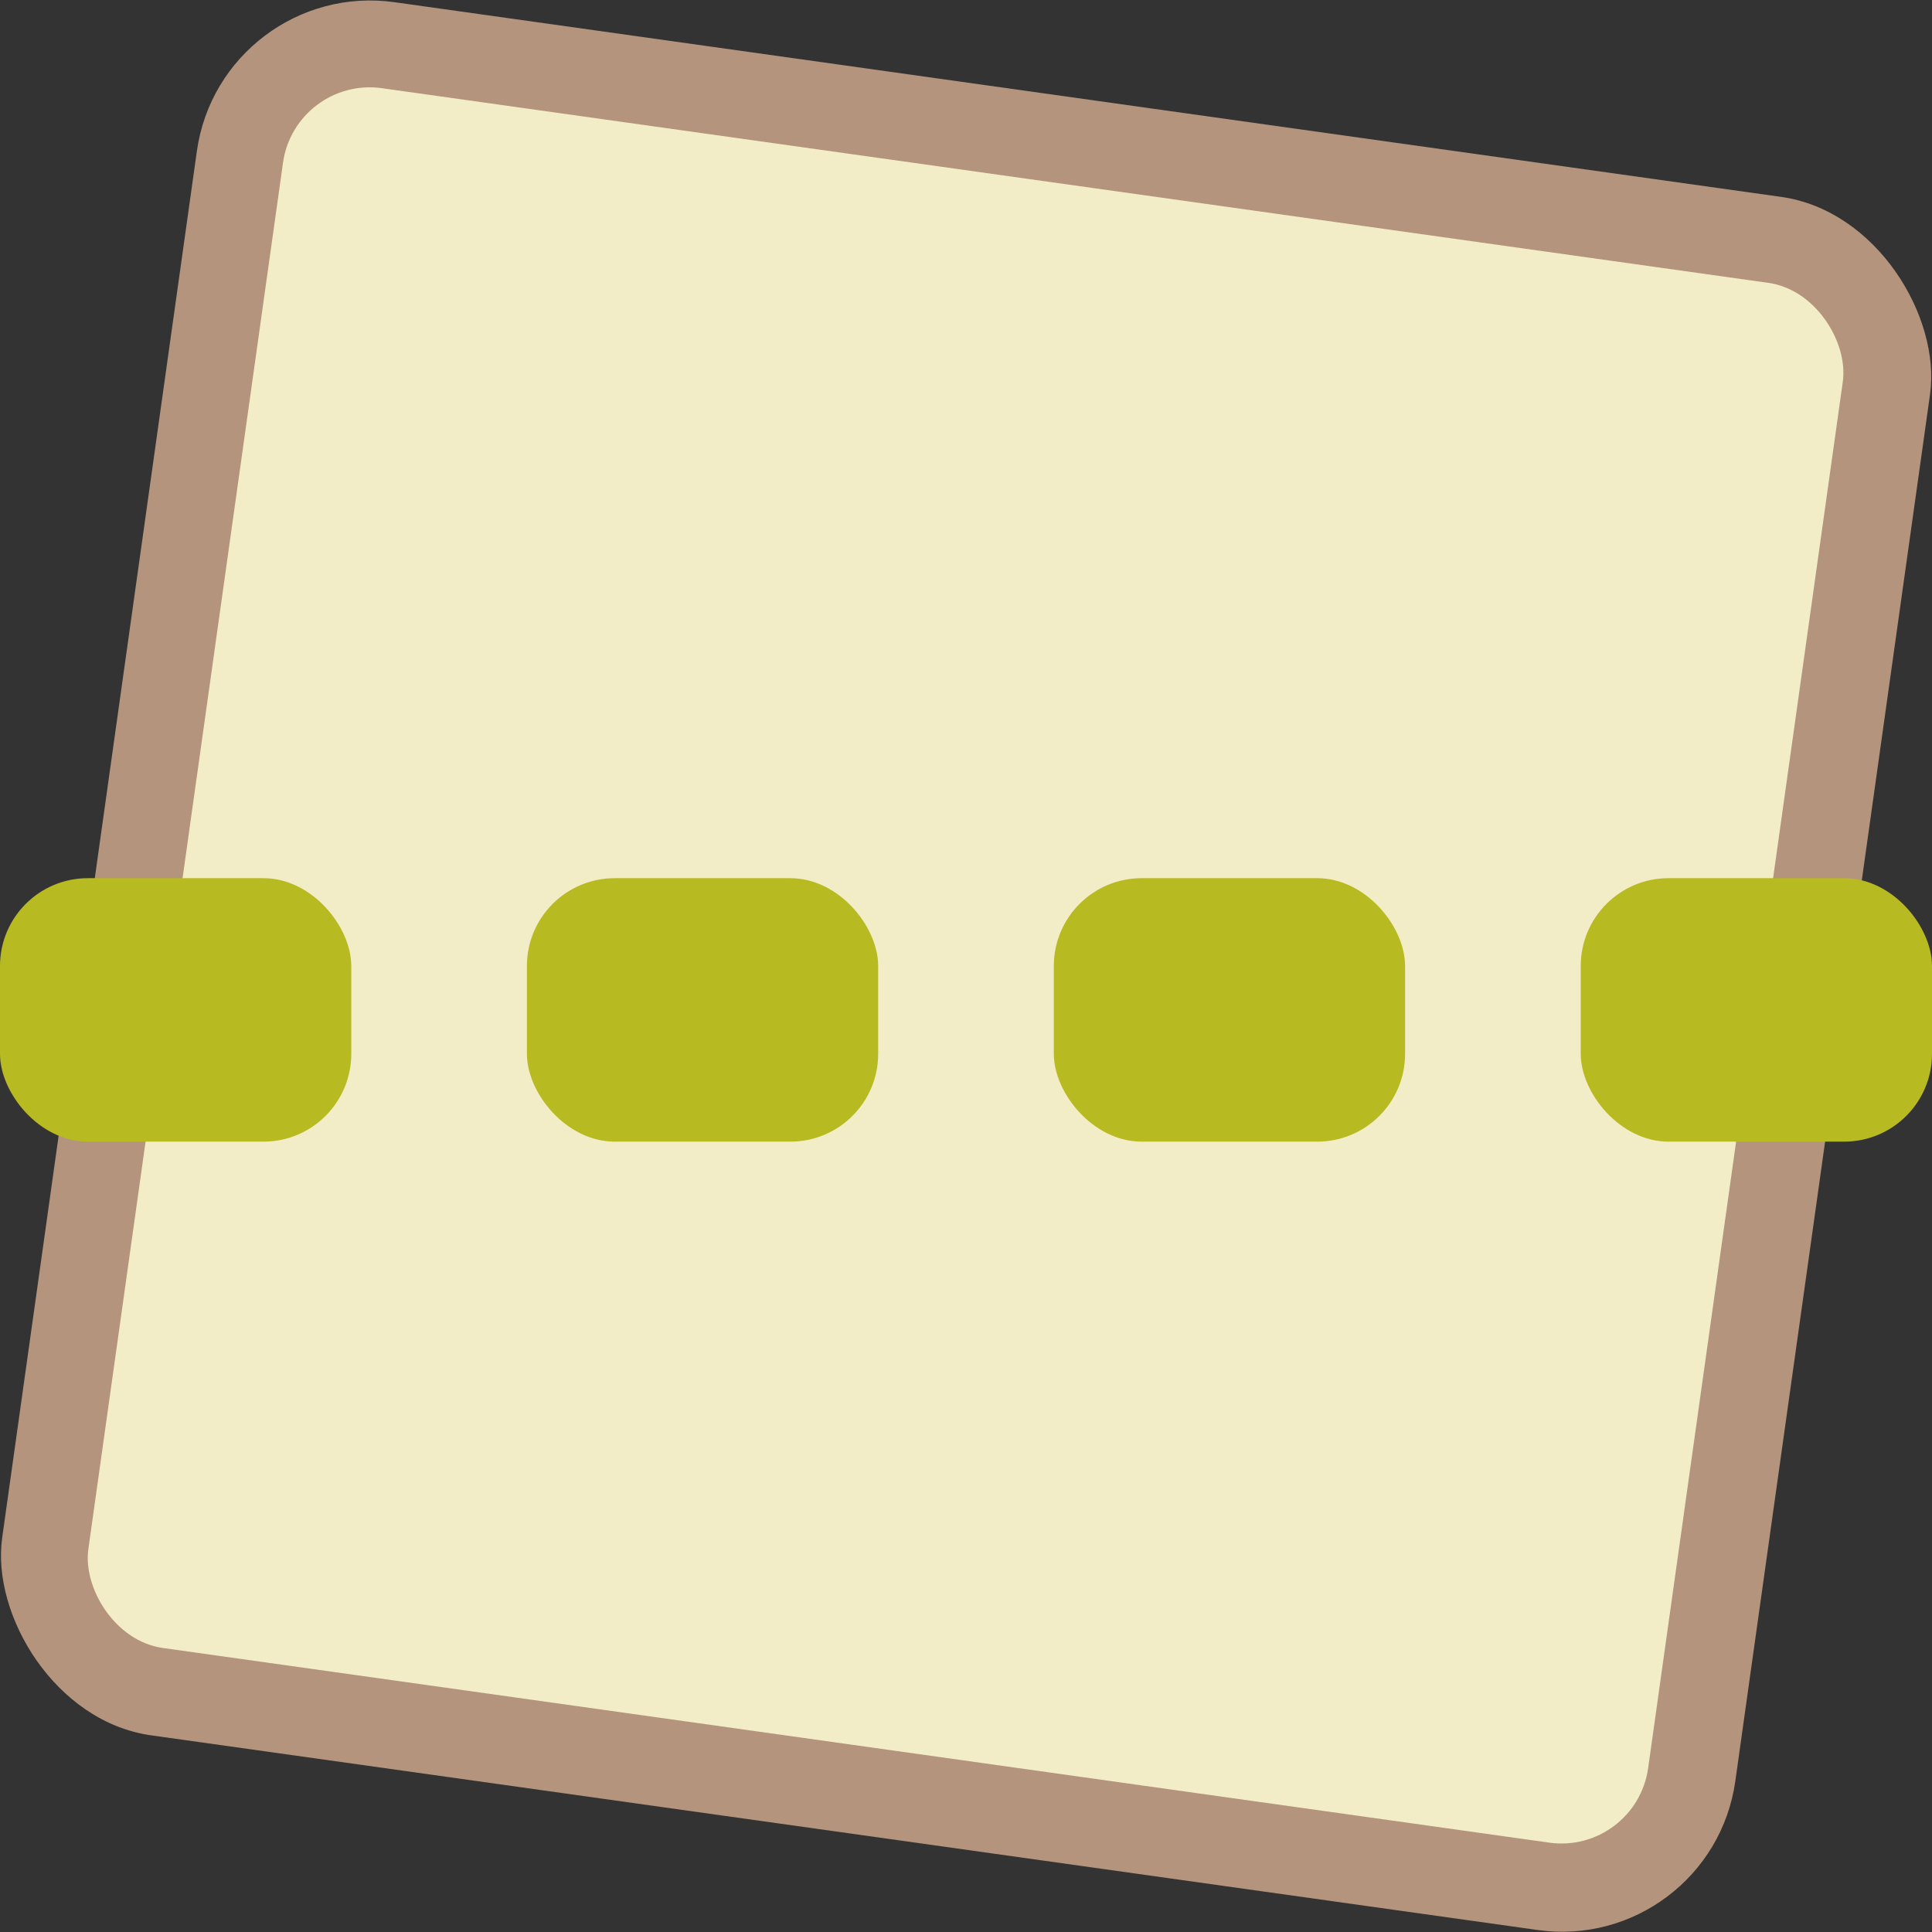 <svg xmlns="http://www.w3.org/2000/svg" viewBox="0 0 22 22">
 <rect x="0" y="0" width="22" height="22" fill="#333333" stroke="none"/>
 <rect width="19.935" height="19.935" x="2.46" y="-.6" rx="1.993" transform="matrix(0.99,0.139,-0.139,0.99,0,0)" style="fill:#b4947c;opacity:1;fill-opacity:1;"/>
 <rect rx=".997" y=".39" x="3.45" height="17.941" width="17.941" transform="matrix(0.99,0.139,-0.139,0.99,0,0)" style="fill:#f3edc7;opacity:1;fill-opacity:1;"/>
 <rect width="4" height="3" y="10" rx="1" style="fill:#b8ba21;opacity:1;fill-opacity:1;"/>
 <rect y="10" x="6" height="3" width="4" rx="1" style="fill:#b8ba21;opacity:1;fill-opacity:1;"/>
 <rect width="4" height="3" x="12" y="10" rx="1" style="fill:#b8ba21;opacity:1;fill-opacity:1;"/>
 <rect y="10" x="18" height="3" width="4" rx="1" style="fill:#b8ba21;opacity:1;fill-opacity:1;"/>
</svg>
